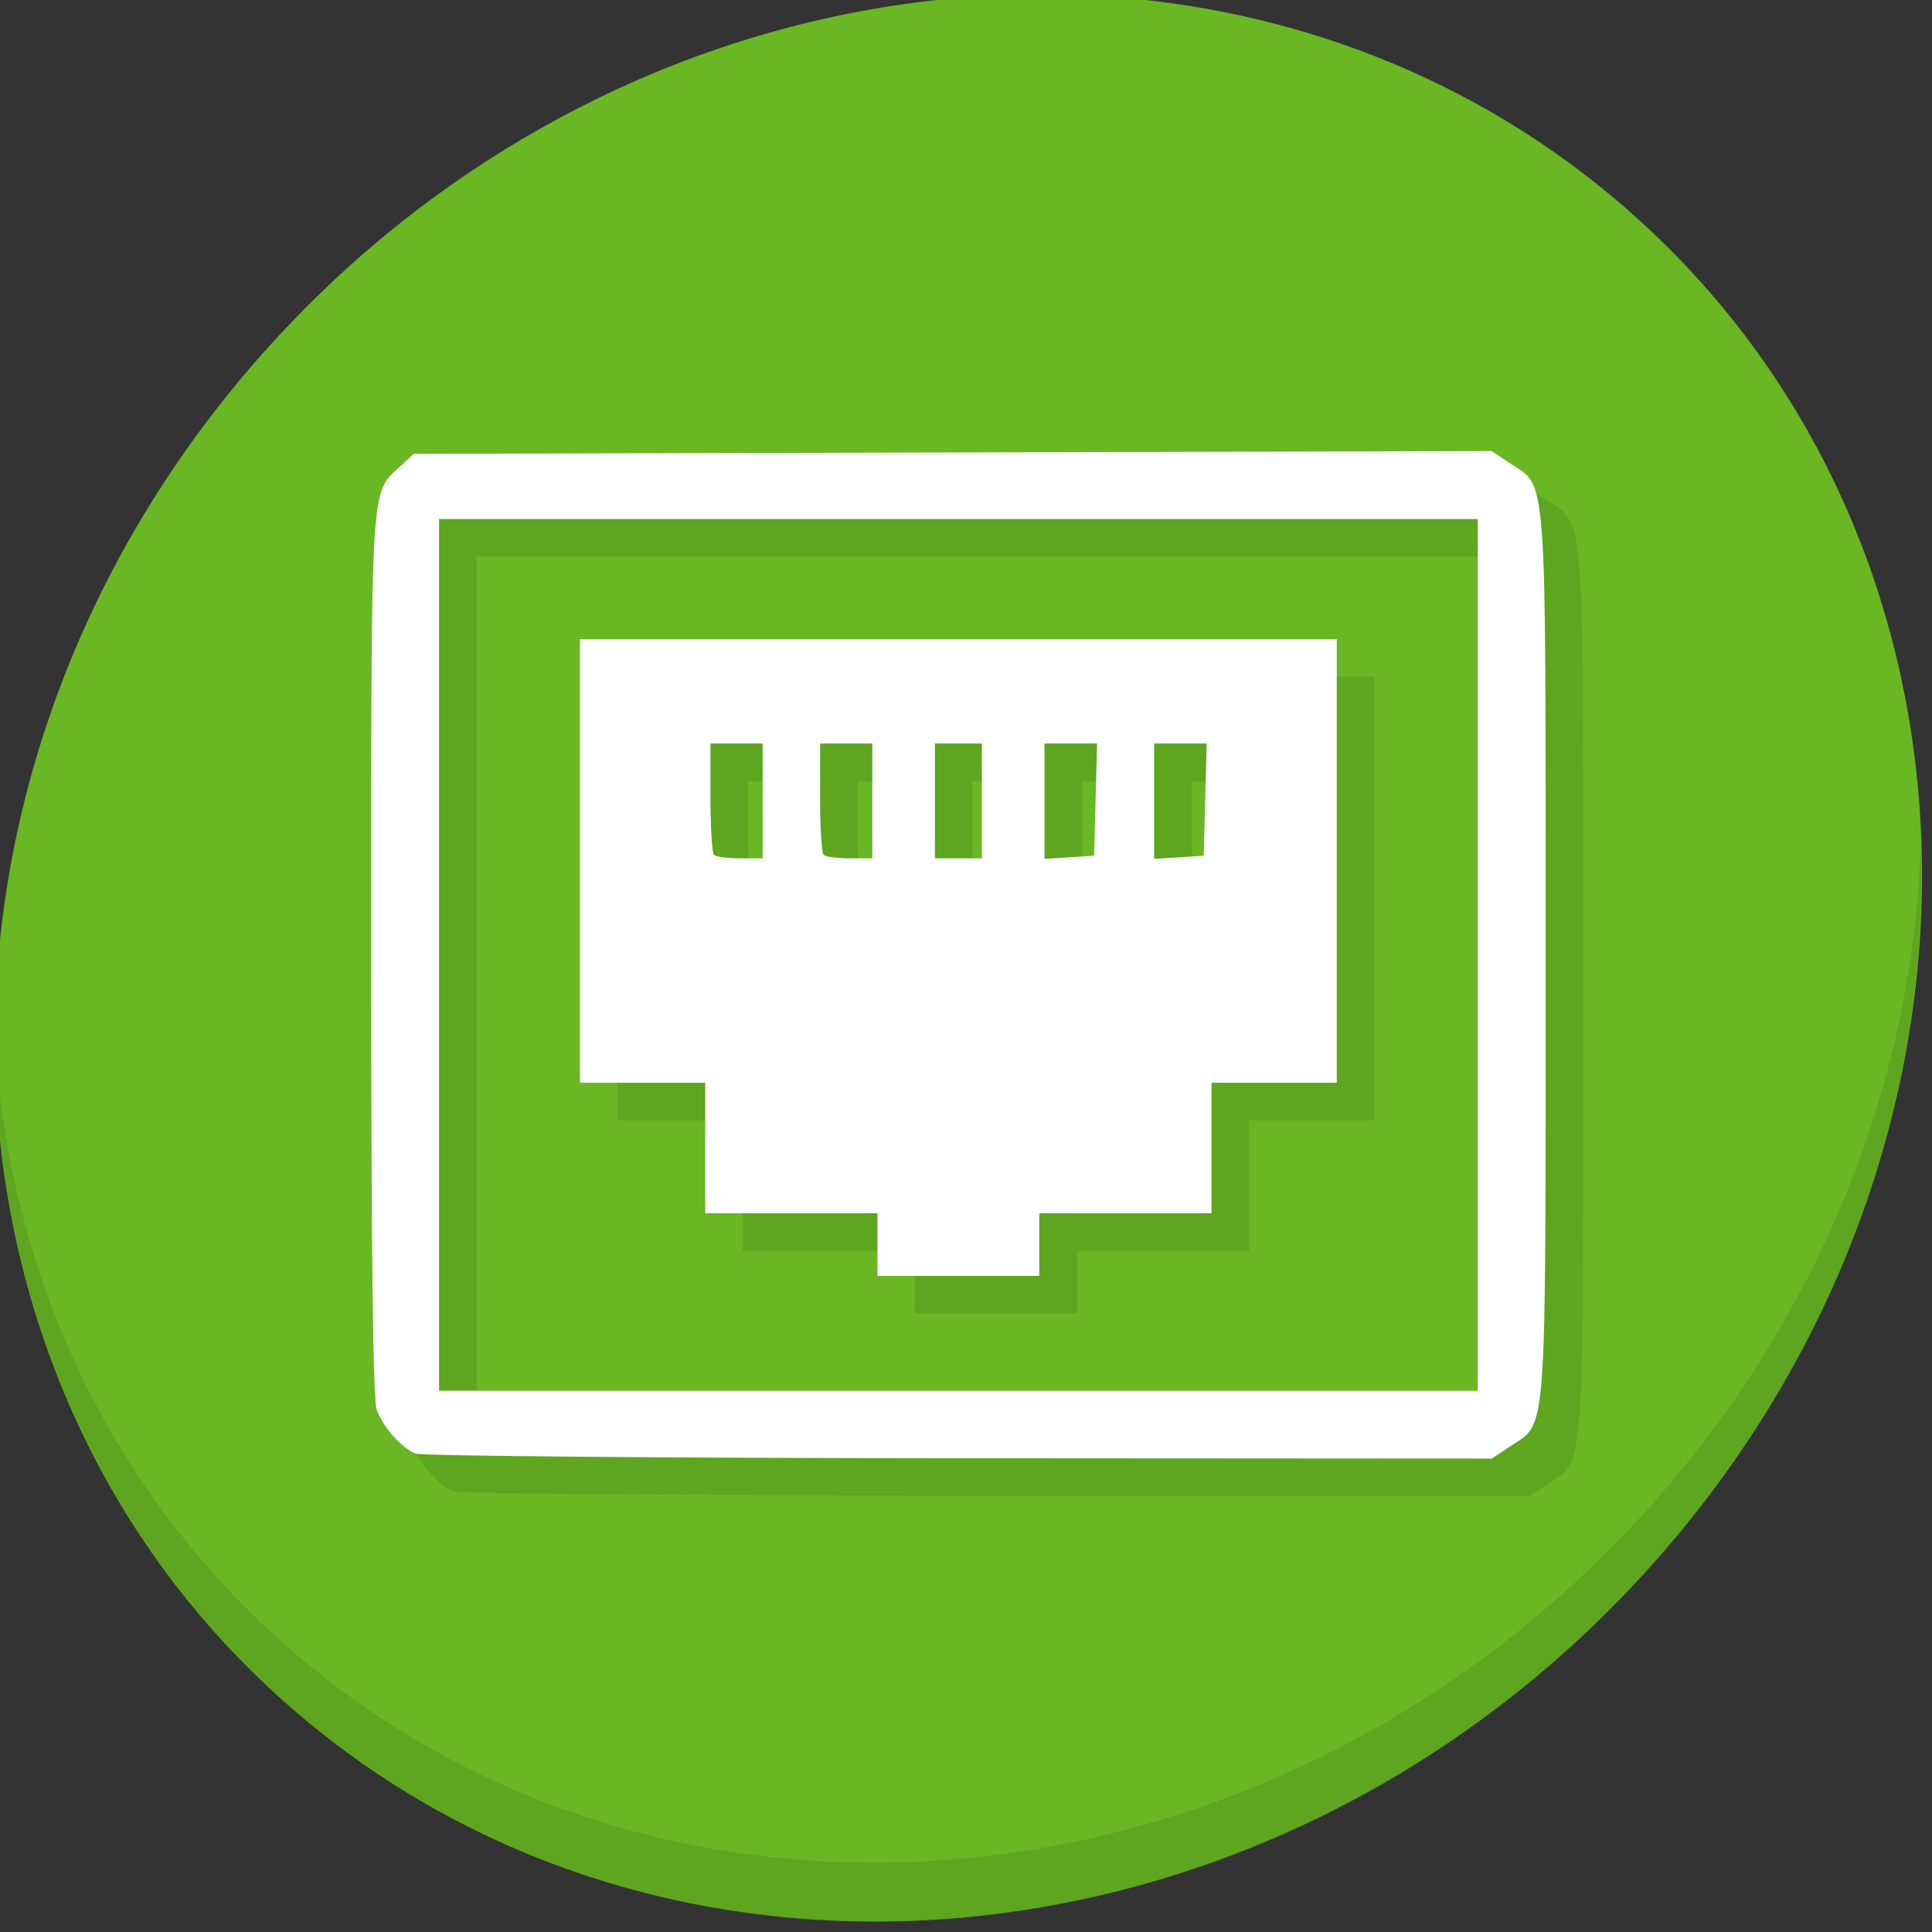<?xml version="1.0" encoding="UTF-8" standalone="no"?>
<!-- Created with Inkscape (http://www.inkscape.org/) -->

<svg
   xmlns:dc="http://purl.org/dc/elements/1.1/"
   xmlns:cc="http://creativecommons.org/ns#"
   xmlns:rdf="http://www.w3.org/1999/02/22-rdf-syntax-ns#"
   xmlns:svg="http://www.w3.org/2000/svg"
   xmlns="http://www.w3.org/2000/svg"
   xmlns:sodipodi="http://sodipodi.sourceforge.net/DTD/sodipodi-0.dtd"
   xmlns:inkscape="http://www.inkscape.org/namespaces/inkscape"
   width="22"
   height="22"
   id="svg3869"
   version="1.1"
   inkscape:version="0.92.2 5c3e80d, 2017-08-06"
   sodipodi:docname="network-wired.svg">
  <rect width="100%" height="100%" fill="#333333" stroke="none"/>
  <defs
     id="defs3871" />
  <sodipodi:namedview
     id="base"
     pagecolor="#ffffff"
     bordercolor="#ffffff"
     borderopacity="1.0"
     inkscape:pageopacity="0.0"
     inkscape:pageshadow="2"
     inkscape:zoom="8"
     inkscape:cx="7.402577"
     inkscape:cy="9.160638"
     inkscape:document-units="px"
     inkscape:current-layer="layer1"
     showgrid="true"
     fit-margin-top="0"
     fit-margin-left="0"
     fit-margin-right="0"
     fit-margin-bottom="0"
     inkscape:window-width="1366"
     inkscape:window-height="719"
     inkscape:window-x="0"
     inkscape:window-y="22"
     inkscape:window-maximized="1"
     inkscape:showpageshadow="true"
     showguides="true"
     borderlayer="true">
    <inkscape:grid
       type="xygrid"
       id="grid4132"
       enabled="false" />
  </sodipodi:namedview>
  <g
     inkscape:label="Capa 1"
     inkscape:groupmode="layer"
     id="layer1"
     transform="translate(-326,-534.362)">
    <g
       transform="matrix(0.162,0,0,0.162,301.899,508.243)"
       id="g873">
      <path
         style="fill:#68b723;fill-opacity:1;stroke-width:2.939"
         inkscape:connector-curvature="0"
         d="m 262.947,175.772 c 27.039,23.435 28,66.066 2.148,95.223 -25.852,29.157 -68.726,33.795 -95.764,10.359 -27.039,-23.435 -28,-66.066 -2.148,-95.223 25.852,-29.157 68.726,-33.795 95.764,-10.359 z"
         id="path27-3" />
      <path
         style="opacity:0.1;stroke-width:2.939"
         inkscape:connector-curvature="0"
         d="m 283.775,220.336 c -0.41,16.222 -6.657,32.849 -18.777,46.518 -25.852,29.157 -68.726,33.795 -95.764,10.359 -12.673,-10.984 -19.64,-26.18 -20.778,-42.239 0.16,17.557 7.124,34.463 20.872,46.379 27.039,23.435 69.914,18.795 95.764,-10.359 13.151,-14.832 19.316,-33.15 18.683,-50.658 z"
         id="path51-6" />
      <path
         style="fill:#5ea520;fill-opacity:1;stroke-width:0.367"
         d="m 180.628,266.049 c -1.004,-0.415 -2.256,-1.823 -2.727,-3.068 -0.266,-0.702 -0.391,-10.963 -0.391,-32.023 0,-33.568 -0.071,-32.357 2,-34.268 l 0.994,-0.917 37.882,-0.097 37.882,-0.097 1.254,0.838 c 2.684,1.793 2.537,-0.212 2.537,34.577 0,34.78 0.146,32.784 -2.53,34.572 l -1.247,0.833 -37.46,-0.023 c -20.603,-0.013 -37.79,-0.16 -38.194,-0.327 z m 74.661,-35.055 v -30.635 h -36.505 -36.505 v 30.635 30.635 h 36.505 36.505 z m -42.192,20.362 v -2.201 h -6.054 -6.054 v -4.586 -4.586 h -4.403 -4.403 v -15.593 -15.593 h 26.599 26.599 v 15.593 15.593 h -4.403 -4.403 v 4.586 4.586 h -6.054 -6.054 v 2.201 2.201 h -5.687 -5.687 z m -8.072,-31.185 v -4.036 h -1.834 -1.834 v 3.791 c 0,2.085 0.11,3.901 0.245,4.036 0.135,0.135 0.96,0.245 1.834,0.245 h 1.59 z m 7.705,0 v -4.036 h -1.834 -1.834 v 3.791 c 0,2.085 0.11,3.901 0.245,4.036 0.135,0.135 0.96,0.245 1.834,0.245 h 1.59 z m 7.705,0 v -4.036 h -1.651 -1.651 v 4.036 4.036 h 1.651 1.651 z m 7.992,-0.092 0.104,-3.944 h -1.847 -1.847 v 4.056 4.056 l 1.743,-0.112 1.743,-0.112 z m 7.705,0 0.104,-3.944 h -1.847 -1.847 v 4.056 4.056 l 1.743,-0.112 1.743,-0.112 z"
         id="path852-7"
         inkscape:connector-curvature="0" />
      <path
         inkscape:connector-curvature="0"
         id="path850-5"
         d="m 177.982,263.403 c -1.004,-0.415 -2.256,-1.823 -2.727,-3.068 -0.266,-0.702 -0.391,-10.963 -0.391,-32.023 0,-33.568 -0.071,-32.357 2,-34.268 l 0.994,-0.917 37.882,-0.097 37.882,-0.097 1.254,0.838 c 2.684,1.793 2.537,-0.212 2.537,34.577 0,34.78 0.146,32.784 -2.53,34.572 l -1.247,0.833 -37.46,-0.023 c -20.603,-0.013 -37.79,-0.16 -38.194,-0.327 z m 74.661,-35.055 v -30.635 h -36.505 -36.505 v 30.635 30.635 h 36.505 36.505 z m -42.192,20.362 v -2.201 h -6.054 -6.054 v -4.586 -4.586 h -4.403 -4.403 v -15.593 -15.593 h 26.599 26.599 v 15.593 15.593 h -4.403 -4.403 v 4.586 4.586 h -6.054 -6.054 v 2.201 2.201 h -5.687 -5.687 z m -8.072,-31.185 v -4.036 h -1.834 -1.834 v 3.791 c 0,2.085 0.11,3.901 0.245,4.036 0.135,0.135 0.96,0.245 1.834,0.245 h 1.59 z m 7.705,0 v -4.036 h -1.834 -1.834 v 3.791 c 0,2.085 0.11,3.901 0.245,4.036 0.135,0.135 0.96,0.245 1.834,0.245 h 1.59 z m 7.705,0 v -4.036 h -1.651 -1.651 v 4.036 4.036 h 1.651 1.651 z m 7.992,-0.092 0.104,-3.944 h -1.847 -1.847 v 4.056 4.056 l 1.743,-0.112 1.743,-0.112 z m 7.705,0 0.104,-3.944 h -1.847 -1.847 v 4.056 4.056 l 1.743,-0.112 1.743,-0.112 z"
         style="fill:#ffffff;stroke-width:0.367" />
    </g>
  </g>
</svg>
